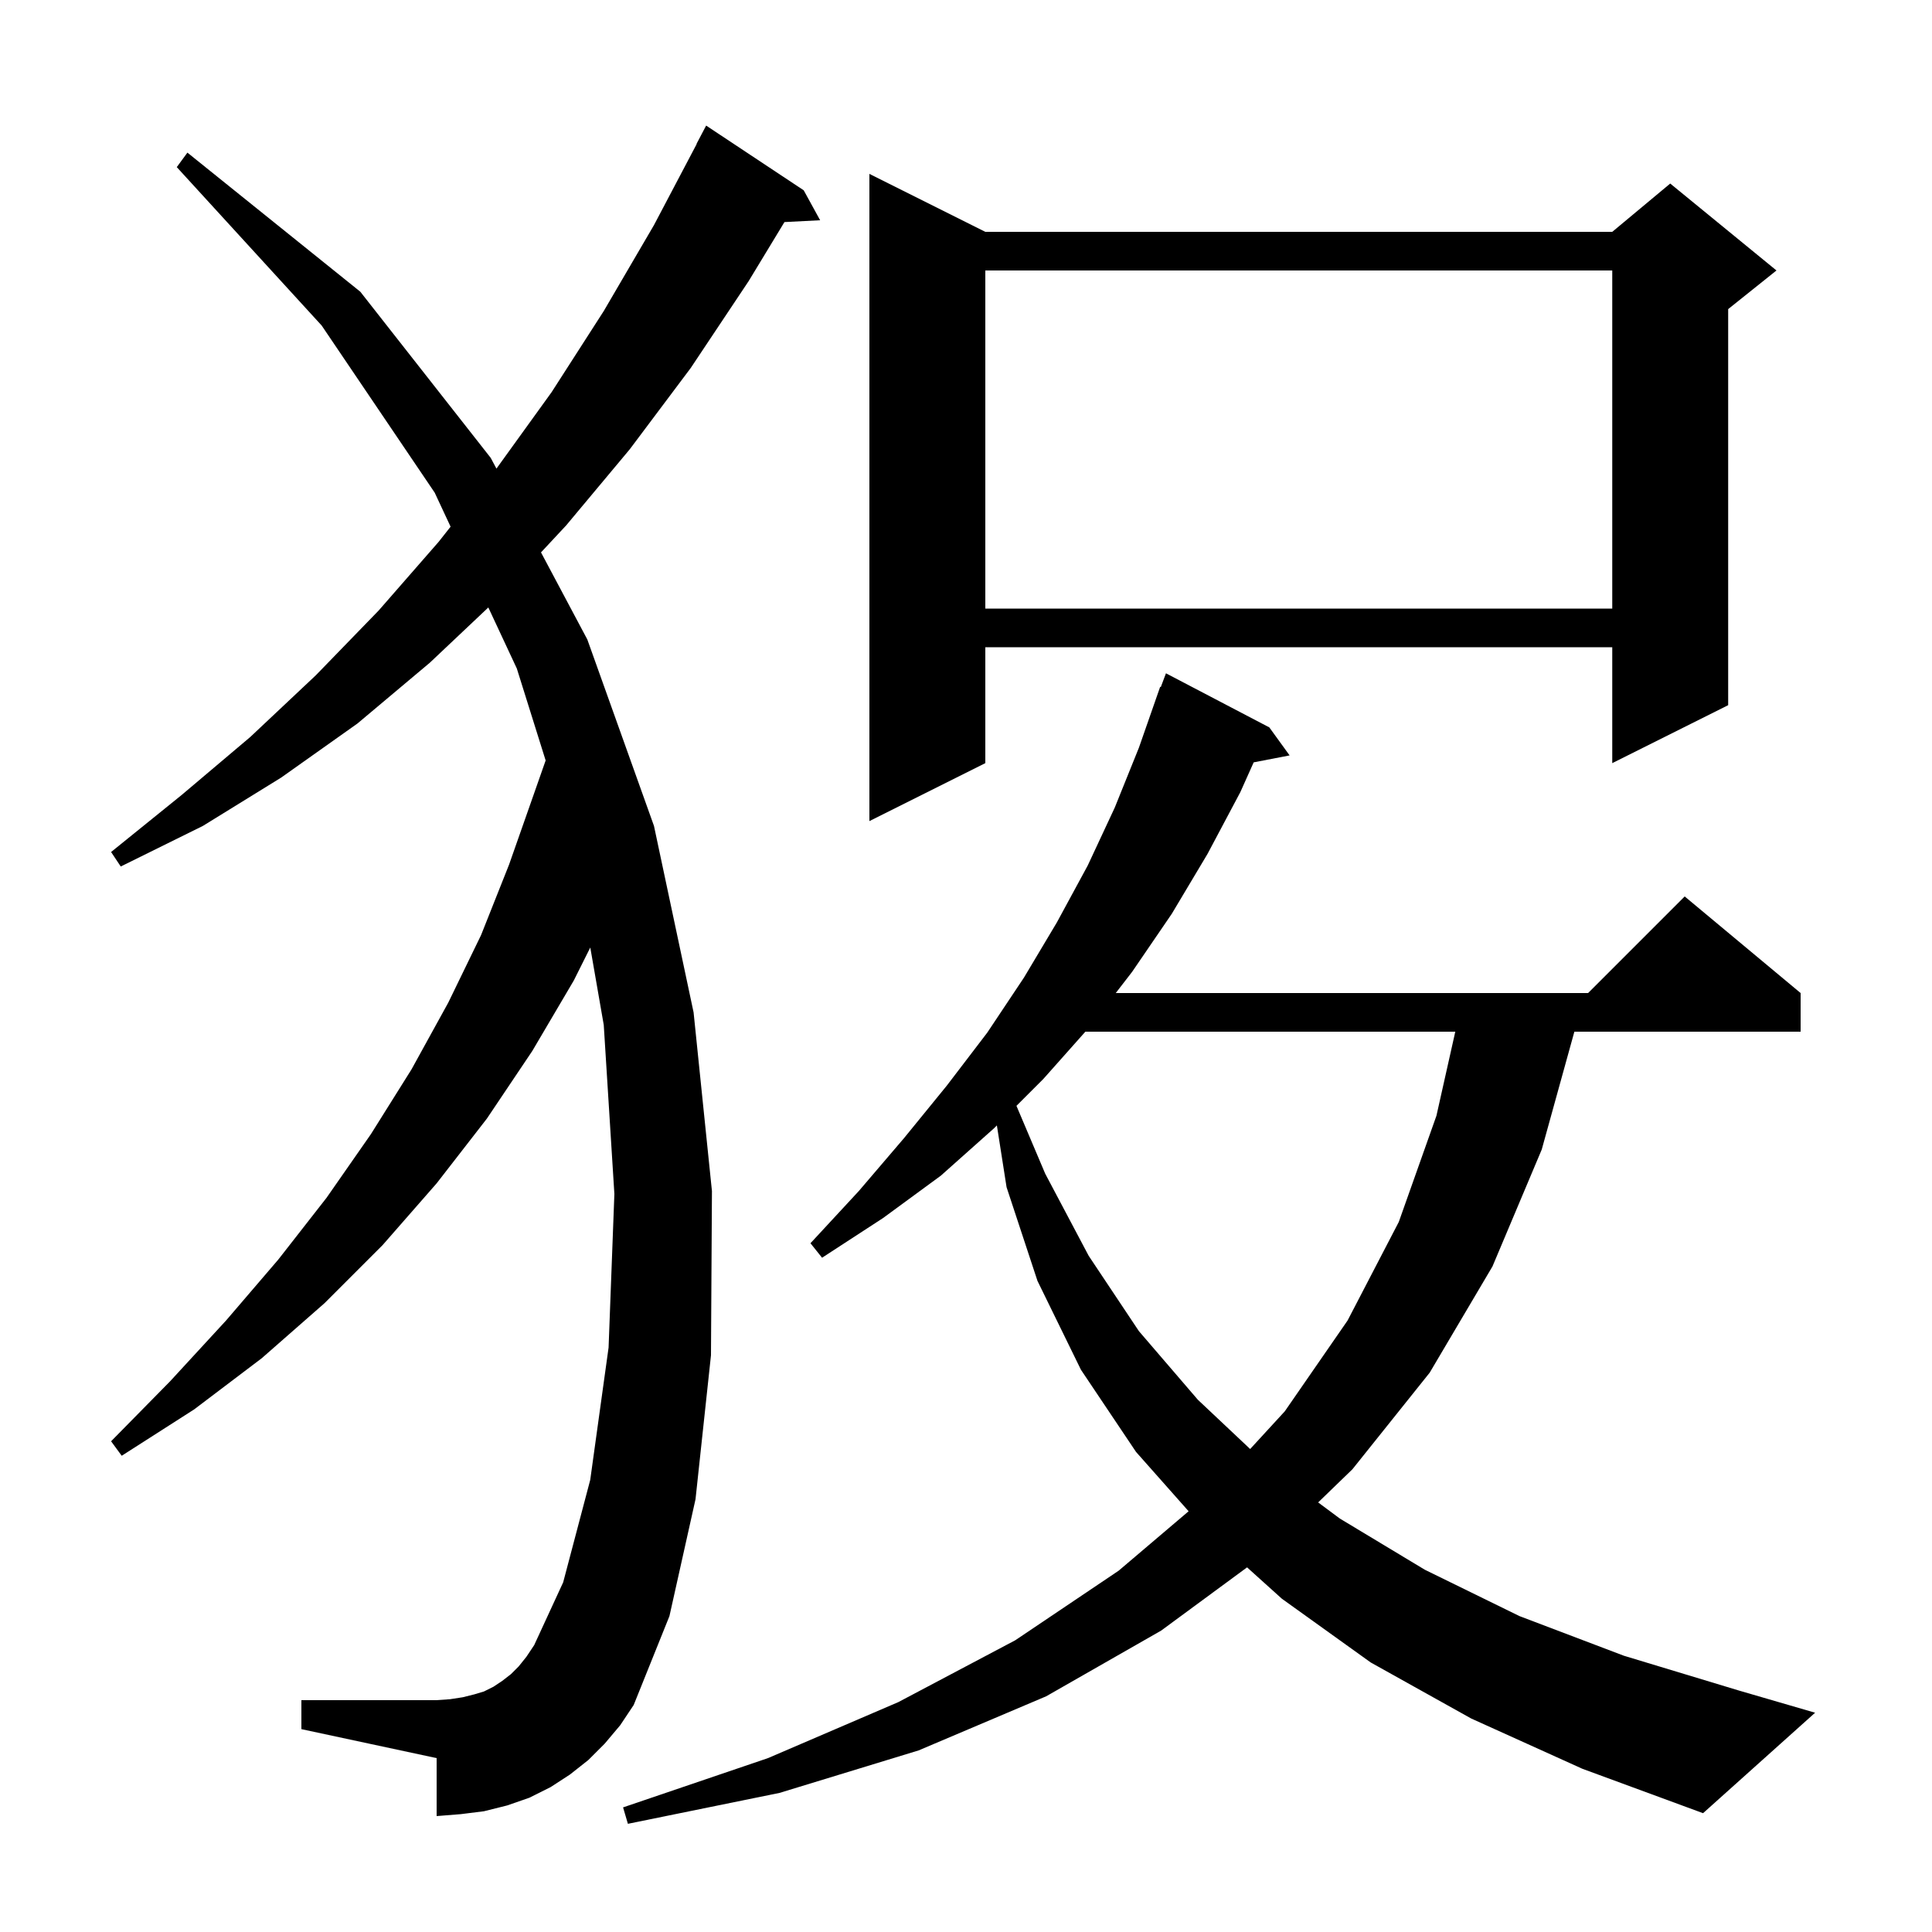 <svg xmlns="http://www.w3.org/2000/svg" xmlns:xlink="http://www.w3.org/1999/xlink" version="1.1" baseProfile="full" viewBox="0 0 200 200" width="200" height="200">
<g fill="black">
<path d="M 152.3 177.9 L 141.9 172.1 L 132.7 165.5 L 129.097 162.253 L 120.2 168.8 L 108.3 175.6 L 95.1 181.2 L 80.7 185.6 L 65.0 188.8 L 64.5 187.1 L 79.5 182.0 L 93.0 176.2 L 105.1 169.8 L 115.8 162.6 L 123.045 156.445 L 117.6 150.3 L 111.9 141.8 L 107.4 132.6 L 104.2 122.9 L 103.197 116.503 L 102.9 116.8 L 97.4 121.7 L 91.4 126.1 L 85.1 130.2 L 83.9 128.7 L 88.9 123.3 L 93.6 117.8 L 98.0 112.4 L 102.2 106.9 L 106.0 101.2 L 109.4 95.5 L 112.6 89.6 L 115.4 83.6 L 117.9 77.4 L 120.1 71.1 L 120.166 71.124 L 120.7 69.7 L 131.4 75.3 L 133.5 78.2 L 129.78 78.918 L 128.4 82.0 L 125.0 88.4 L 121.3 94.6 L 117.2 100.6 L 115.502 102.8 L 164.4 102.8 L 174.4 92.8 L 186.4 102.8 L 186.4 106.8 L 162.978 106.8 L 159.6 119.0 L 154.5 131.1 L 148.0 142.1 L 140.0 152.1 L 136.454 155.53 L 138.7 157.2 L 147.5 162.5 L 157.3 167.3 L 168.1 171.4 L 180.0 175.0 L 187.9 177.3 L 176.3 187.7 L 163.8 183.1 Z M 62.6 180.5 L 60.9 182.2 L 59.0 183.7 L 57.0 185.0 L 54.8 186.1 L 52.5 186.9 L 50.1 187.5 L 47.7 187.8 L 45.2 188.0 L 45.2 182.0 L 31.2 179.0 L 31.2 176.0 L 45.2 176.0 L 46.6 175.9 L 47.9 175.7 L 49.1 175.4 L 50.1 175.1 L 51.1 174.6 L 52.0 174.0 L 52.9 173.3 L 53.7 172.5 L 54.5 171.5 L 55.3 170.3 L 58.3 163.8 L 61.1 153.2 L 63.0 139.5 L 63.6 123.6 L 62.5 106.1 L 61.106 98.087 L 59.4 101.5 L 55.1 108.8 L 50.4 115.8 L 45.2 122.5 L 39.6 128.9 L 33.6 134.9 L 27.1 140.6 L 20.1 145.9 L 12.6 150.7 L 11.5 149.2 L 17.6 143.0 L 23.4 136.7 L 28.8 130.4 L 33.8 124.0 L 38.4 117.4 L 42.6 110.7 L 46.4 103.8 L 49.8 96.8 L 52.7 89.5 L 55.3 82.1 L 56.485 78.722 L 53.5 69.2 L 50.551 62.885 L 44.5 68.6 L 37.0 74.9 L 29.1 80.5 L 21.0 85.5 L 12.5 89.7 L 11.5 88.2 L 18.8 82.3 L 25.9 76.3 L 32.7 69.9 L 39.2 63.2 L 45.4 56.1 L 46.645 54.523 L 45.0 51.0 L 33.3 33.7 L 18.3 17.3 L 19.4 15.8 L 37.3 30.2 L 50.8 47.4 L 51.391 48.511 L 51.4 48.5 L 57.1 40.6 L 62.5 32.2 L 67.7 23.3 L 72.121 14.909 L 72.1 14.9 L 73.1 13.0 L 83.2 19.7 L 84.9 22.8 L 81.206 22.988 L 77.5 29.1 L 71.5 38.1 L 65.2 46.5 L 58.6 54.4 L 56.004 57.184 L 60.8 66.2 L 67.7 85.5 L 71.8 104.8 L 73.7 123.3 L 73.6 140.3 L 72.0 155.2 L 69.3 167.3 L 65.6 176.5 L 64.2 178.6 Z M 112.356 106.8 L 108.0 111.7 L 105.223 114.477 L 108.2 121.5 L 112.7 130.0 L 117.9 137.8 L 124.0 144.9 L 129.416 150.002 L 133.0 146.1 L 139.5 136.7 L 144.8 126.5 L 148.7 115.5 L 150.651 106.8 Z M 102.0 24.0 L 166.9 24.0 L 172.9 19.0 L 183.9 28.0 L 178.9 32.0 L 178.9 73.0 L 166.9 79.0 L 166.9 67.0 L 102.0 67.0 L 102.0 79.0 L 90.0 85.0 L 90.0 18.0 Z M 102.0 28.0 L 102.0 63.0 L 166.9 63.0 L 166.9 28.0 Z " />
</g>
</svg>

